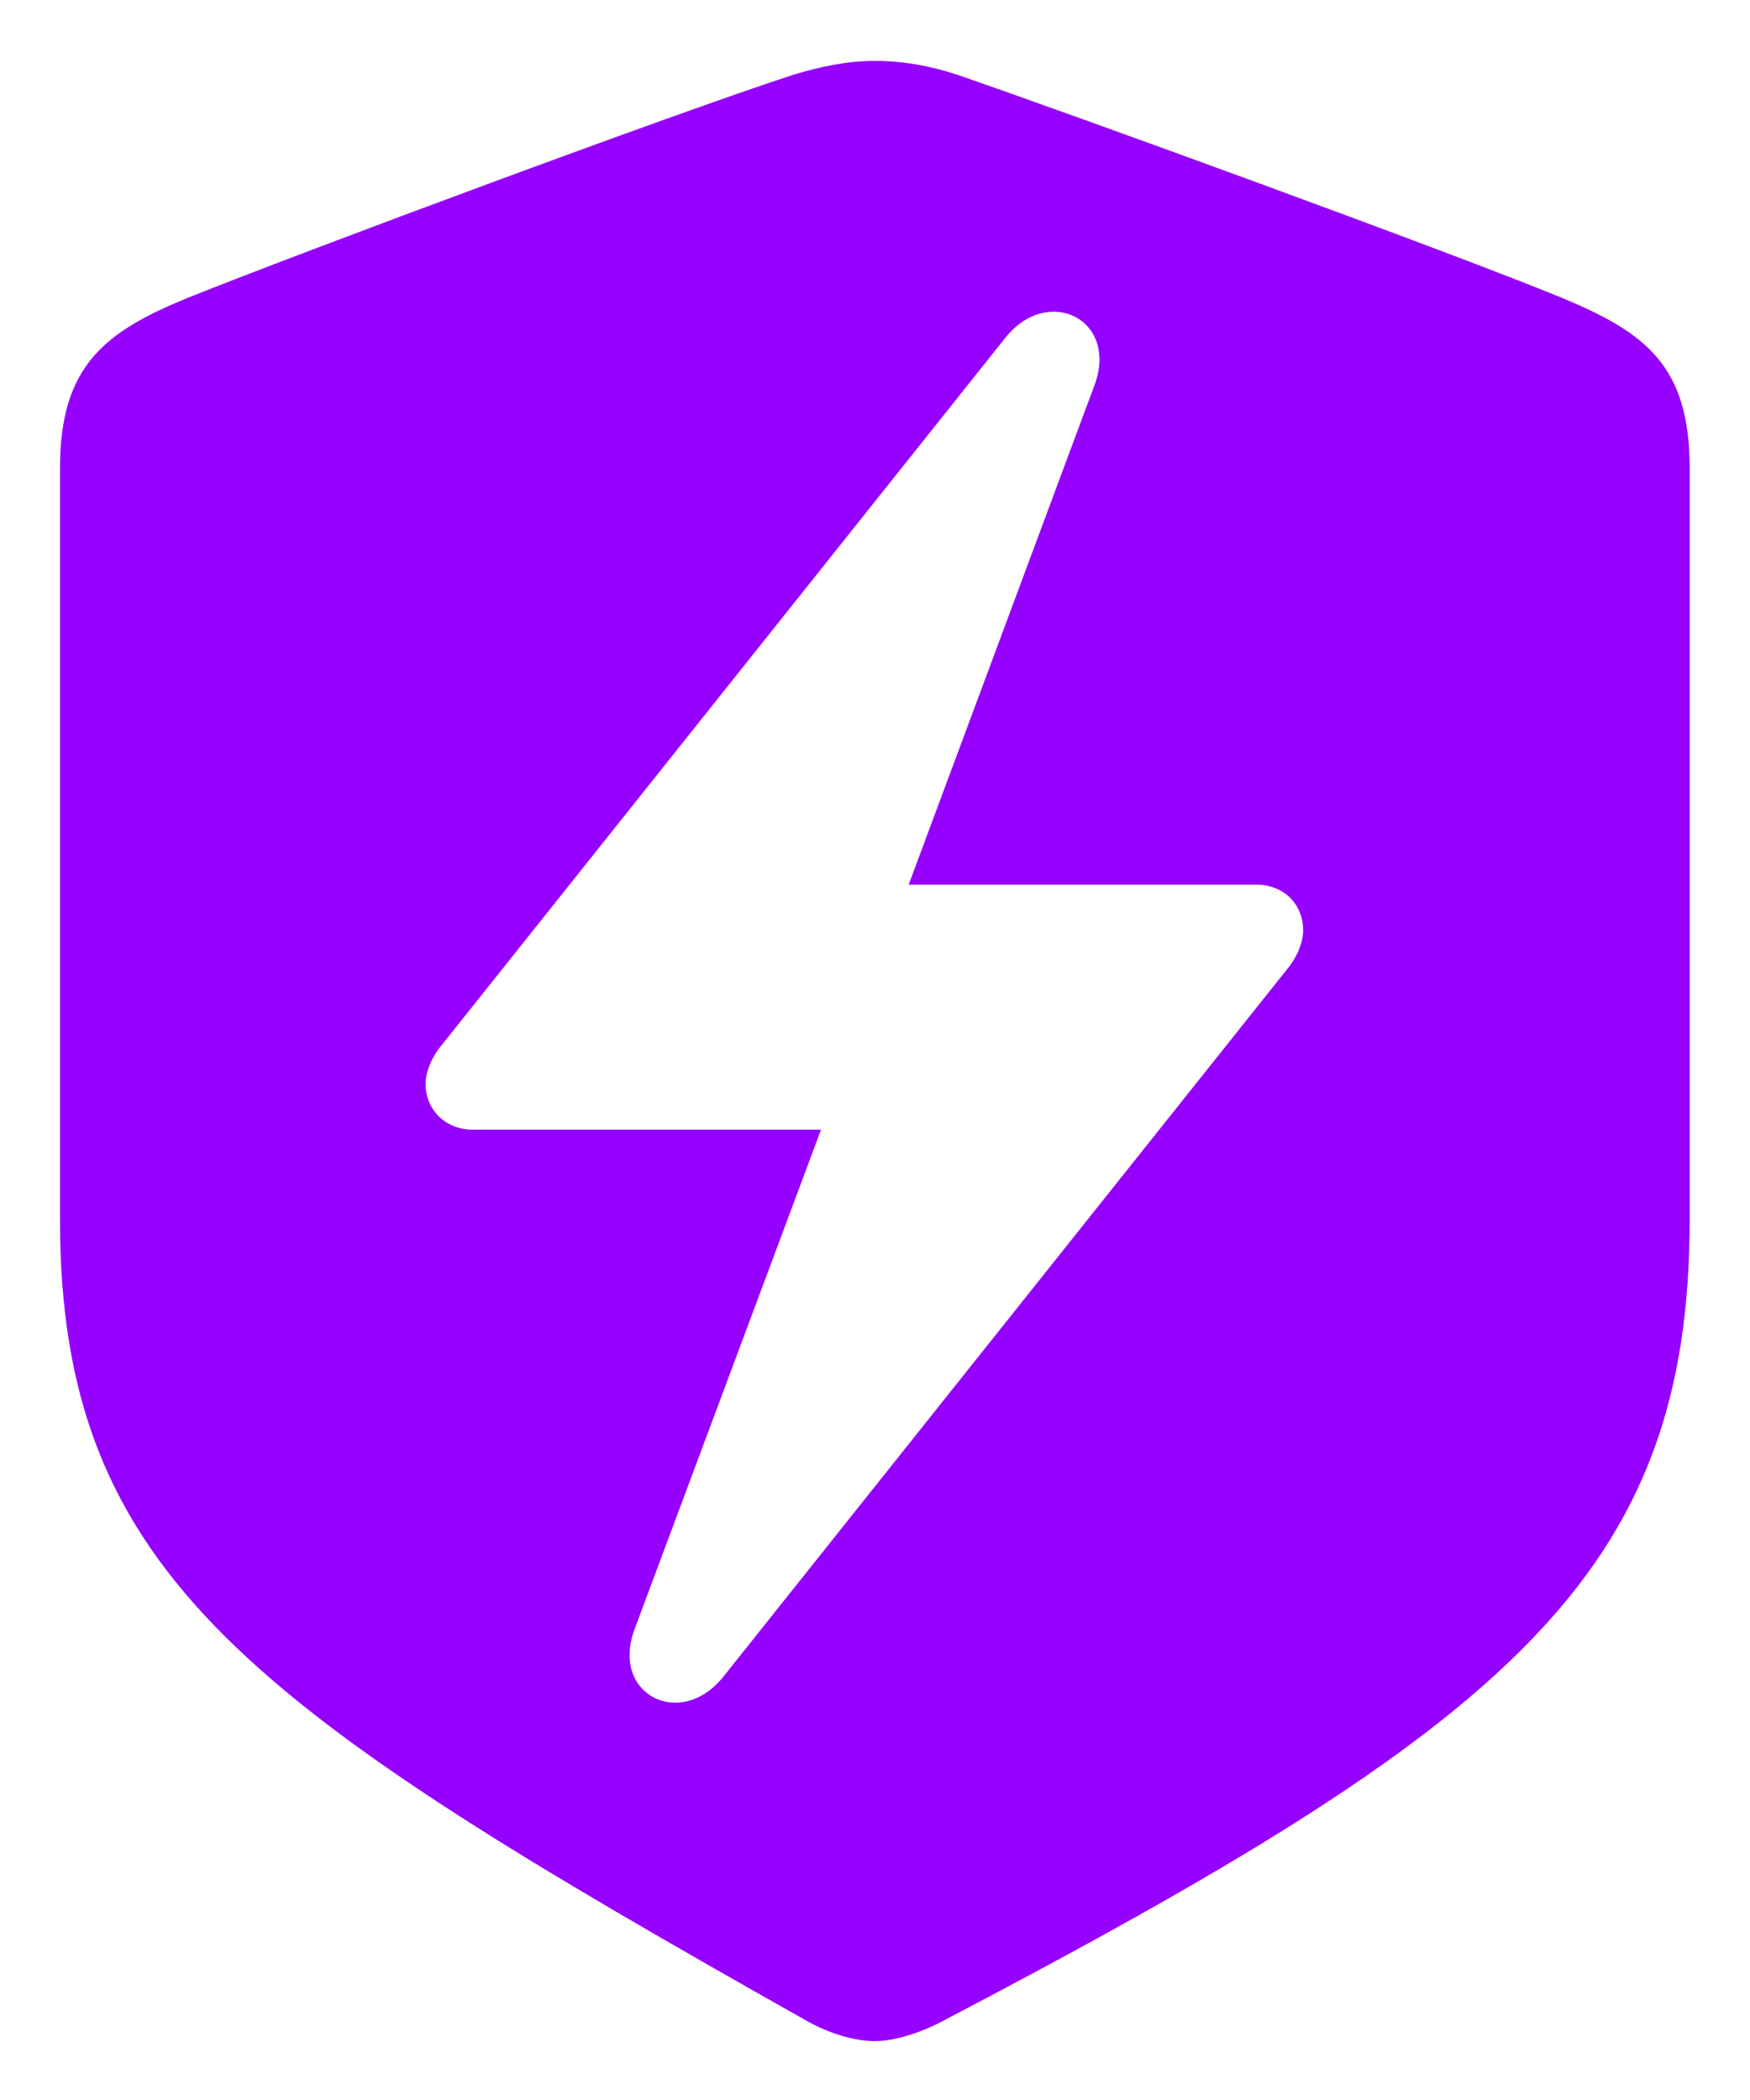 <svg width="25" height="30" viewBox="0 0 25 30" fill="none" xmlns="http://www.w3.org/2000/svg">
<path d="M12.498 29.159C12.725 29.159 13.081 29.073 13.437 28.888C21.533 24.648 24.138 22.527 24.138 17.419V6.69C24.138 5.224 23.511 4.754 22.316 4.256C20.651 3.573 15.329 1.638 13.679 1.069C13.294 0.941 12.896 0.87 12.498 0.87C12.099 0.87 11.701 0.955 11.331 1.069C9.666 1.61 4.344 3.588 2.679 4.256C1.498 4.74 0.857 5.224 0.857 6.69V17.419C0.857 22.527 3.604 24.406 11.558 28.888C11.928 29.088 12.27 29.159 12.498 29.159ZM6.08 15.484C6.08 15.313 6.165 15.1 6.322 14.915L14.362 4.826C14.973 4.057 15.998 4.569 15.628 5.523L12.981 12.638H17.948C18.332 12.638 18.616 12.908 18.616 13.292C18.616 13.463 18.531 13.677 18.375 13.861L10.335 23.951C9.723 24.719 8.712 24.207 9.068 23.267L11.729 16.138H6.749C6.379 16.138 6.08 15.868 6.08 15.484Z" fill="#9500FF"/>
</svg>
